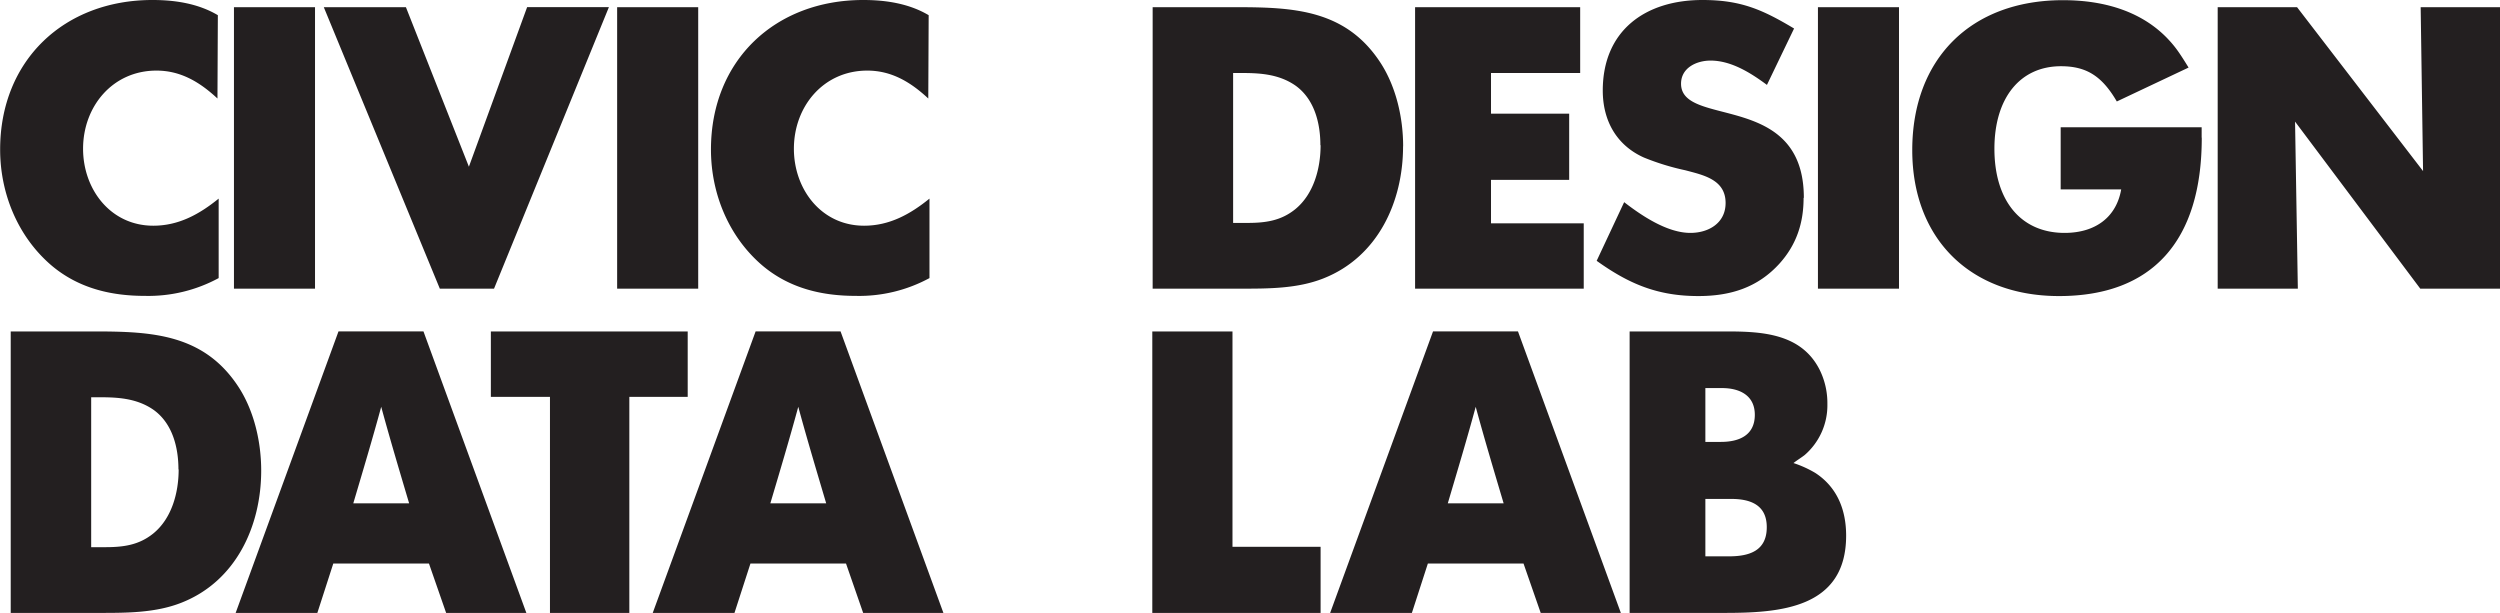 <svg id="Layer_1" data-name="Layer 1" xmlns="http://www.w3.org/2000/svg" viewBox="0 0 709.32 173.91"><defs><style>.cls-1{fill:#231f20;}</style></defs><path class="cls-1" d="M117.07,175.63c0-8-1.93-16.63-6.23-23.42-9.84-15.39-24.77-16.07-41.18-16.07H46V216H71.13c7.81,0,16.07,0,23.42-2.94,15.39-6.11,22.52-21.72,22.52-37.44Zm-23.42-.34c0,6.56-1.93,13.91-7.24,18.21-4.08,3.28-8.49,3.85-13.58,3.85h-4V154.81h1.92c5,0,10.86.11,15.84,3.62,5.32,3.85,7,10.63,7,16.86ZM192.3,216l-29.19-79.87H139L109.82,216H133l4.52-14h27.15l4.87,14ZM159,184.9H143.2c2.71-9.16,5.43-18.21,7.92-27.38,2.49,9.17,5.2,18.22,7.92,27.38Zm79.08-30.2V136.14H182.23V154.7H199V216h22.52V154.7ZM310.63,216l-29.18-79.87h-24.1L228.16,216h23.19l4.53-14H283l4.86,14ZM277.37,184.9H261.53c2.72-9.16,5.43-18.21,7.92-27.38,2.49,9.17,5.21,18.22,7.92,27.38ZM417.65,216V197.24h-25v-61.1H369.9V216Zm85.19,0-29.19-79.87h-24.1L420.36,216h23.19l4.53-14h27.15l4.87,14ZM469.58,184.9H453.74c2.71-9.16,5.43-18.21,7.92-27.38,2.48,9.17,5.2,18.22,7.92,27.38Zm97.18,9.17c0-7.24-2.49-13.69-8.71-17.76a30.71,30.71,0,0,0-6.23-2.83c1-.8,2.15-1.48,3.17-2.27a18.65,18.65,0,0,0,6.45-14.48,21.33,21.33,0,0,0-2.26-9.84C554,136.82,543.11,136.14,533,136.14H505.33V216h26.81c15.84,0,34.62-1.24,34.62-21.94Zm-25.91-34.28c0,5.88-4.53,7.69-9.62,7.69h-4.41V152.21h4.75c4.87,0,9.28,2,9.28,7.58Zm3.39,31.9c0,6.79-5.09,8.26-10.74,8.26h-6.68V183.66h7.35c5.44,0,10.07,1.7,10.07,8Z" transform="translate(-42.96 -42.1)"/><path class="cls-1" d="M105,121V98.45c-5.43,4.41-11.31,7.69-18.55,7.69-12.11,0-19.92-10.3-19.92-21.84,0-12,8.38-22.17,20.82-22.17,6.9,0,12.33,3.28,17.31,7.92l.11-23.64c-5.54-3.29-12.1-4.31-18.55-4.31C61.18,42.1,43,59.19,43,84.53c0,12.45,5,24.66,14.48,32.81,7.58,6.45,16.75,8.71,26.59,8.71A41.85,41.85,0,0,0,105,121ZM132.34,124V44.14h-23V124Zm83.38-79.87h-23.2L176,89.4,158.13,44.14h-23.3L167.75,124h15.38l32.59-79.87ZM241.06,124V44.14h-23V124ZM306.68,121V98.45c-5.43,4.41-11.32,7.69-18.56,7.69-12.1,0-19.91-10.3-19.91-21.84,0-12,8.37-22.17,20.82-22.17,6.9,0,12.33,3.28,17.31,7.92l.11-23.64c-5.54-3.29-12.11-4.31-18.55-4.31-25,0-43.22,17.09-43.22,42.43,0,12.45,5,24.66,14.48,32.81,7.58,6.45,16.74,8.71,26.59,8.71A41.88,41.88,0,0,0,306.68,121ZM441.07,83.63c0-8-1.93-16.63-6.23-23.42C425,44.82,410.07,44.14,393.66,44.14H370V124h25.11c7.81,0,16.07,0,23.42-2.94,15.39-6.11,22.52-21.72,22.52-37.44Zm-23.42-.34c0,6.56-1.93,13.91-7.24,18.21-4.08,3.28-8.49,3.85-13.58,3.85h-4V62.81h1.92c5,0,10.86.11,15.84,3.62,5.32,3.85,7,10.63,7,16.86ZM492.31,124V105.46H466V93.13h22.18V74.35H466V62.81H491.3V44.14H444.46V124Zm62.45-25.79c0-30.32-34.84-19.8-34.84-32.36,0-4.52,4.41-6.56,8.37-6.56,5.88,0,11.43,3.51,16,6.9l7.7-16C543,44.82,536.89,42.1,526,42.1c-16.29,0-28.29,8.72-28.29,25.69,0,8.48,3.85,15.5,11.66,19a69.54,69.54,0,0,0,11.76,3.62c5.09,1.36,11.43,2.61,11.43,9.28,0,5.66-4.75,8.49-10,8.49-6.56,0-13.8-4.87-18.78-8.72l-7.8,16.64c9.16,6.56,17.31,10,28.85,10,9.05,0,16.85-2.37,23.08-9.28,4.75-5.31,6.78-11.42,6.78-18.55Zm27,25.79V44.14h-23V124Zm85.87-42.87V78.2h-40V95.84H644.8c-1.35,7.81-7.24,12.34-16.06,12.34-12.33,0-19.91-9.05-19.91-23.88,0-14.36,7.24-23.41,18.89-23.41,7.24,0,11.65,2.82,15.84,10l20.36-9.62c-2.71-4.41-3.84-6-6.1-8.37-6.91-7.12-17-10.75-29.53-10.75-26.14,0-42.77,16.64-42.77,42.54,0,25.12,16.41,41.41,41.64,41.41,26.47,0,40.5-15.61,40.5-44.91ZM752.28,124V44.14H729.77l.68,46.5L694.7,44.14H672.18V124h22.74l-.79-47.4L729.66,124Z" transform="translate(-42.96 -42.1)"/></svg>